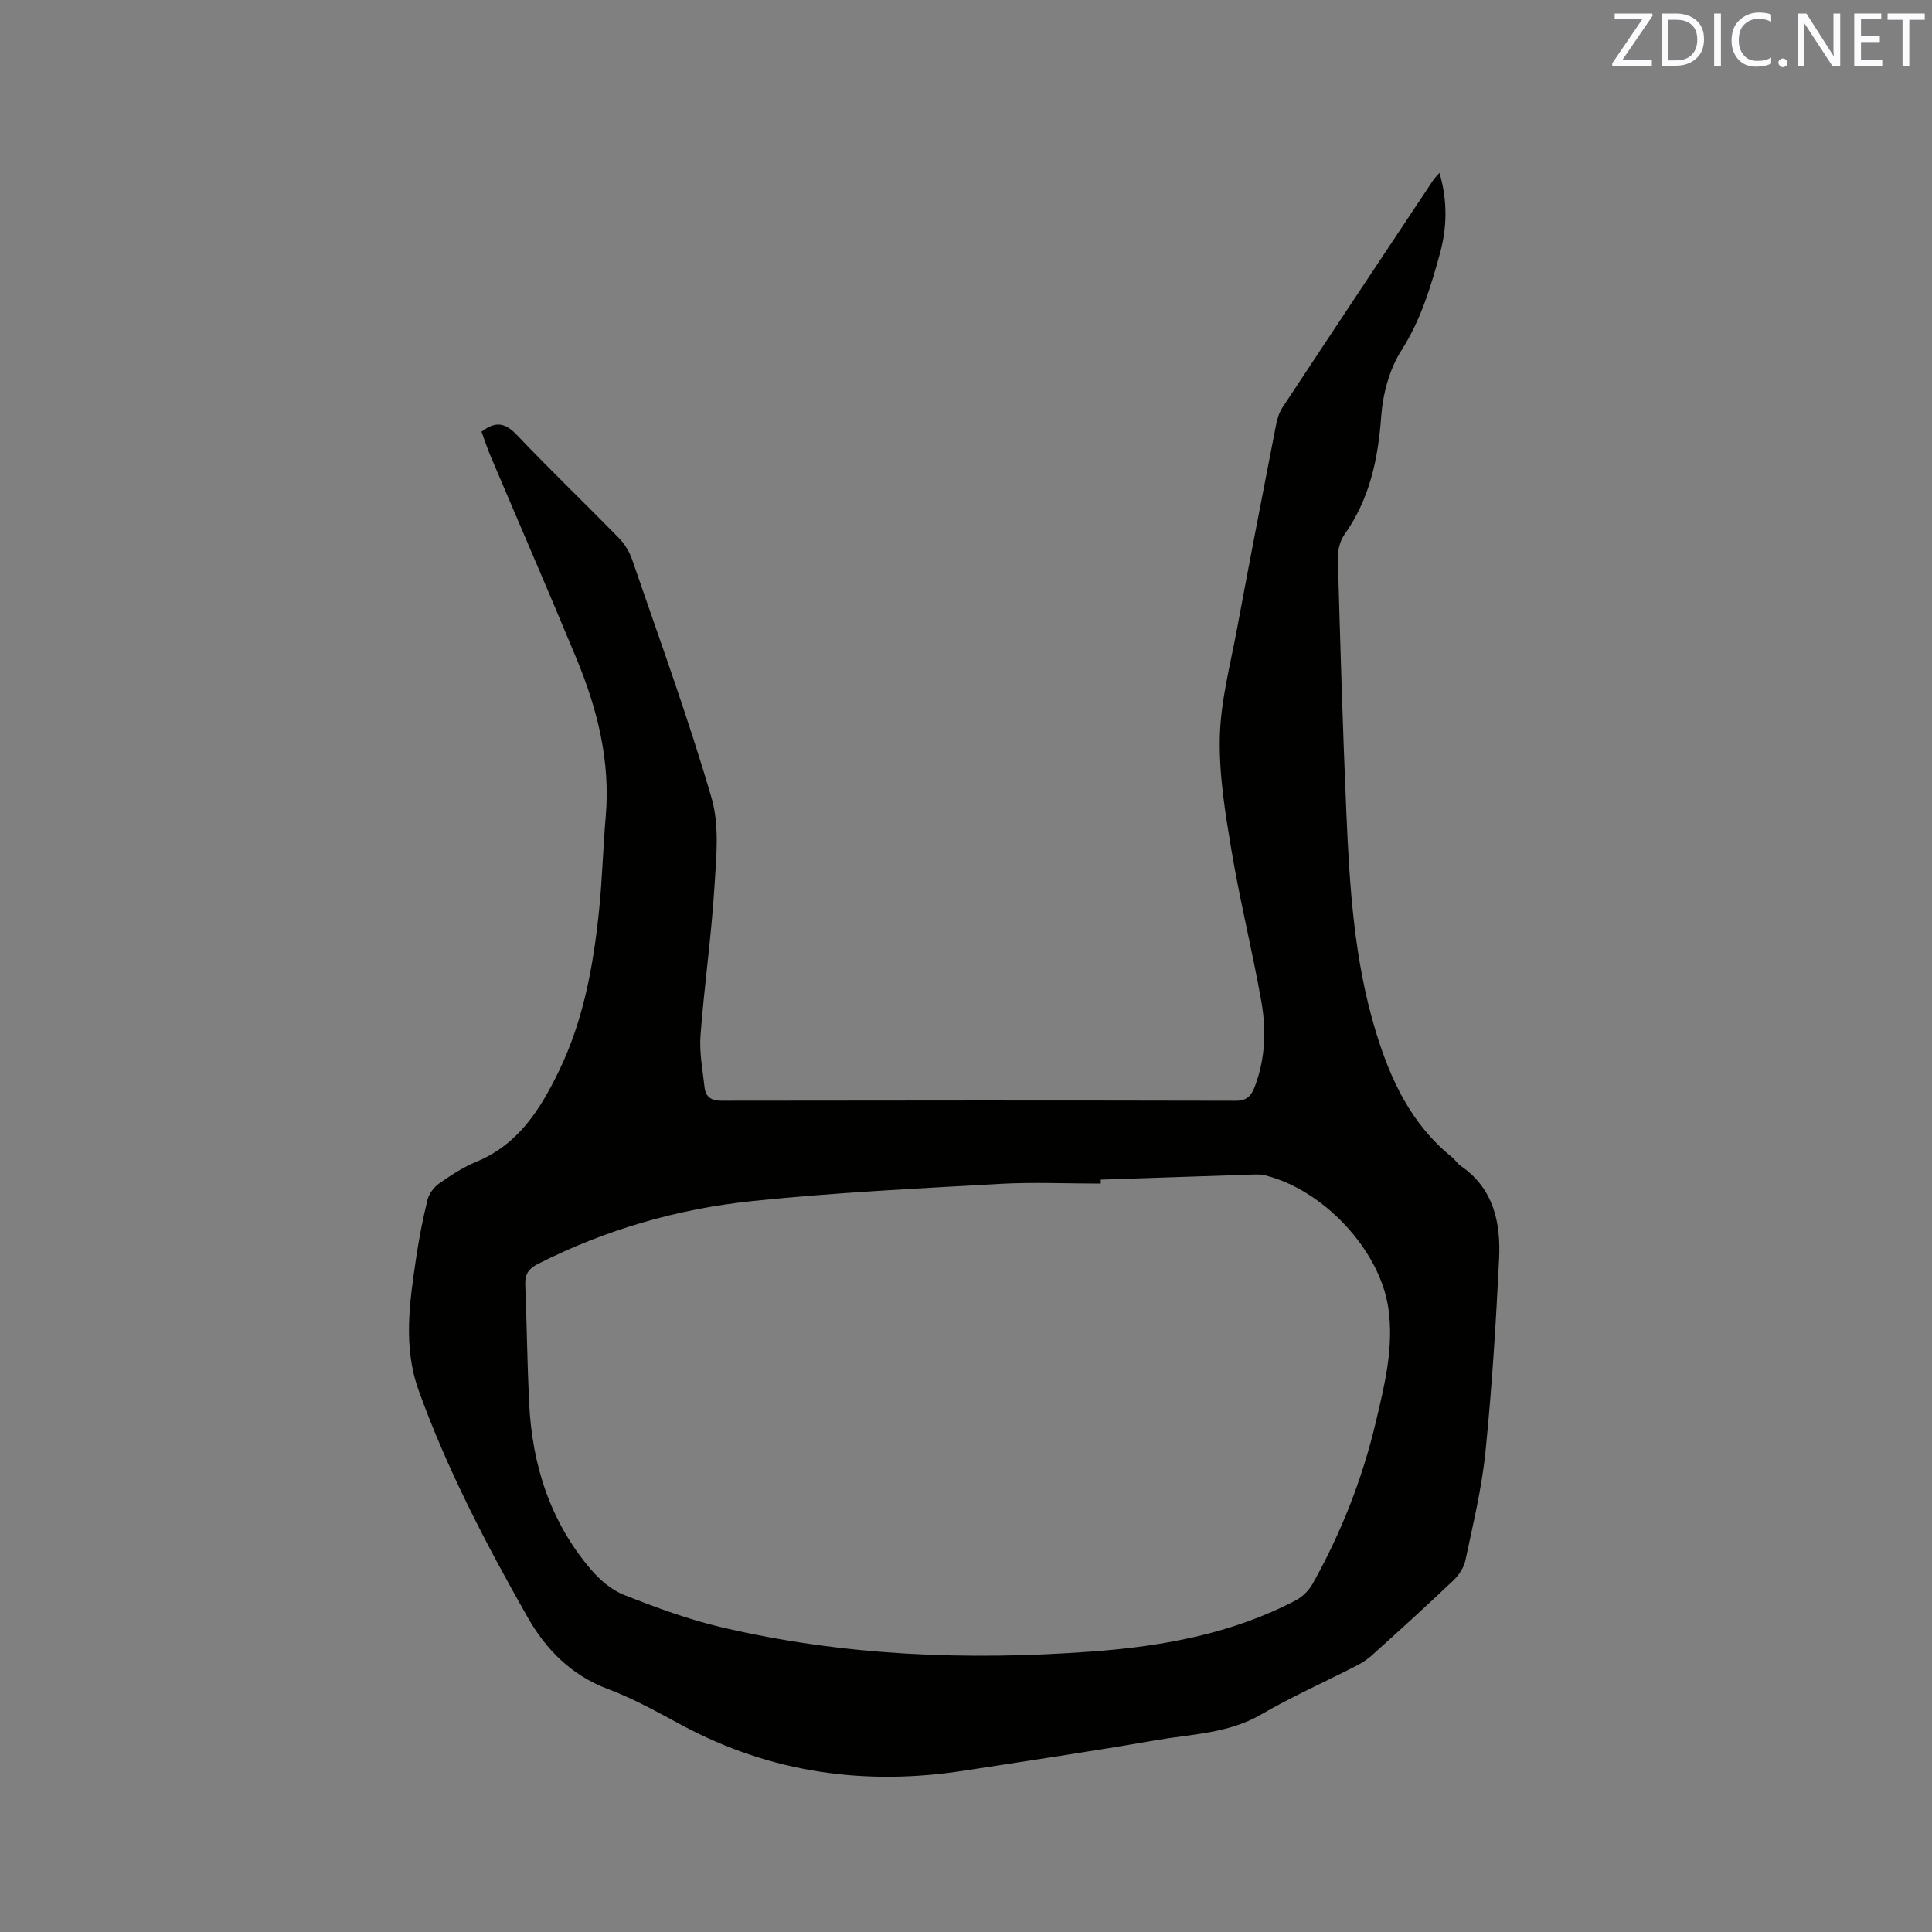 <svg enable-background="new 0 0 400 400" viewBox="0 0 400 400" xmlns="http://www.w3.org/2000/svg"><rect x="0" y="0" width="400" height="400" fill="#808080" stroke="none"/><path d="m99.69 89.38c3.01-2.32 5-1.76 7.33.69 6.87 7.22 14.07 14.12 21.04 21.24 1.21 1.23 2.23 2.85 2.79 4.47 5.63 16.42 11.61 32.74 16.46 49.39 1.7 5.85.98 12.57.58 18.84-.64 10.14-2.1 20.23-2.86 30.37-.26 3.54.44 7.16.84 10.73.22 1.94 1.32 2.78 3.47 2.78 35.52-.06 71.05-.07 106.57.01 2.3 0 3.19-1.11 3.88-2.93 2.18-5.72 2.4-11.68 1.37-17.55-1.83-10.42-4.41-20.71-6.16-31.14-1.31-7.82-2.63-15.79-2.45-23.65.18-7.54 2.19-15.04 3.58-22.53 2.59-13.95 5.29-27.88 8-41.81.26-1.32.62-2.74 1.34-3.84 10.38-15.75 20.83-31.45 31.27-47.16.27-.41.65-.76 1.29-1.5 1.72 5.9 1.56 11.38.06 16.82-1.91 6.91-3.94 13.67-7.93 19.91-2.5 3.91-3.86 9.04-4.2 13.74-.65 8.85-2.39 17.07-7.62 24.43-.95 1.34-1.4 3.34-1.35 5.02.49 17.59 1.01 35.18 1.77 52.76.66 15.14 1.59 30.25 6.03 44.92 3.06 10.13 7.37 19.36 15.81 26.18.66.53 1.12 1.32 1.8 1.79 6.87 4.7 8.33 11.79 7.97 19.29-.65 13.32-1.48 26.65-2.82 39.92-.76 7.56-2.58 15.01-4.15 22.47-.32 1.52-1.37 3.1-2.53 4.2-5.53 5.26-11.19 10.39-16.86 15.5-1 .91-2.21 1.64-3.42 2.26-6.5 3.33-13.2 6.31-19.51 9.98-6.8 3.95-14.4 4.03-21.74 5.31-13.14 2.29-26.35 4.23-39.53 6.28-20.52 3.2-40.09.56-58.54-9.34-5.03-2.7-10.07-5.53-15.4-7.53-7.62-2.87-12.86-8.21-16.67-14.93-8.57-15.1-16.62-30.49-22.52-46.89-3.26-9.07-1.89-18.21-.54-27.35.6-4.08 1.39-8.15 2.38-12.15.31-1.26 1.33-2.6 2.41-3.36 2.42-1.7 4.95-3.36 7.67-4.48 8.7-3.59 13.23-10.8 17.09-18.74 5.13-10.56 7.17-21.9 8.35-33.42.66-6.43.81-12.9 1.37-19.34 1-11.51-1.76-22.32-6.1-32.79-5.84-14.08-11.91-28.06-17.86-42.09-.64-1.57-1.16-3.17-1.76-4.78zm128.21 154.85v.82c-6.98 0-13.98-.33-20.94.06-17.12.97-34.27 1.79-51.31 3.57-15.43 1.62-30.29 5.91-44.25 12.99-2.03 1.03-2.74 2.19-2.65 4.35.32 8.15.41 16.31.8 24.45.62 12.82 4.36 24.59 12.8 34.48 1.85 2.17 4.28 4.25 6.87 5.27 6.58 2.59 13.28 5.07 20.14 6.68 25.27 5.94 50.95 6.93 76.74 5.03 14.63-1.08 29-3.68 42.2-10.61 1.38-.72 2.69-2.04 3.46-3.4 5.87-10.49 10.26-21.6 13.04-33.3 1.86-7.83 3.84-15.72 2.63-23.86-1.79-12.06-13.53-24.51-25.57-27.43-.71-.17-1.47-.18-2.2-.16-10.59.36-21.18.71-31.76 1.06z" fill="#010100"/><g fill="#fbfafc"><path d="m342.2 3.2-6.3 9.2h6.1v1.2h-8.2v-.5l6.2-9.1h-5.7v-1.2h7.8v.4z"/><path d="m344 13.7v-10.9h3.1c1.6 0 3 .5 4.1 1.4 1.1 1 1.6 2.2 1.6 3.9s-.5 3-1.6 4-2.5 1.5-4.2 1.5h-3zm1.4-9.6v8.4h1.6c1.4 0 2.5-.4 3.2-1.1.8-.8 1.2-1.8 1.2-3.2s-.4-2.4-1.2-3.1-1.8-1-3.1-1z"/><path d="m356.3 2.8v10.9h-1.4v-10.9z"/><path d="m366.6 13.2c-.8.4-1.8.6-3 .6-1.6 0-2.8-.5-3.7-1.5s-1.4-2.3-1.4-3.9c0-1.7.5-3.2 1.6-4.2s2.4-1.6 4-1.6c1 0 1.9.1 2.6.4v1.5c-.8-.4-1.6-.6-2.6-.6-1.2 0-2.2.4-3 1.2s-1.1 1.9-1.1 3.3c0 1.3.4 2.3 1.1 3.1s1.6 1.1 2.8 1.1c1.1 0 2-.2 2.8-.7v1.3z"/><path d="m368.2 13c0-.3.1-.5.3-.6.2-.2.4-.3.6-.3.3 0 .5.1.7.3s.3.4.3.6-.1.5-.3.6c-.2.2-.4.3-.7.3s-.5-.1-.6-.3c-.2-.2-.3-.4-.3-.6z"/><path d="m381.1 13.7h-1.7l-5.5-8.4c-.2-.2-.3-.5-.4-.7 0 .2.1.8.1 1.5v7.6h-1.4v-10.9h1.8l5.3 8.3c.3.4.4.6.4.8 0-.3-.1-.8-.1-1.6v-7.5h1.4v10.9z"/><path d="m389.7 13.7h-5.8v-10.9h5.6v1.2h-4.2v3.5h3.9v1.2h-3.9v3.7h4.4z"/><path d="m398.4 4.1h-3.1v9.6h-1.4v-9.6h-3.1v-1.3h7.7v1.3z"/></g></svg>